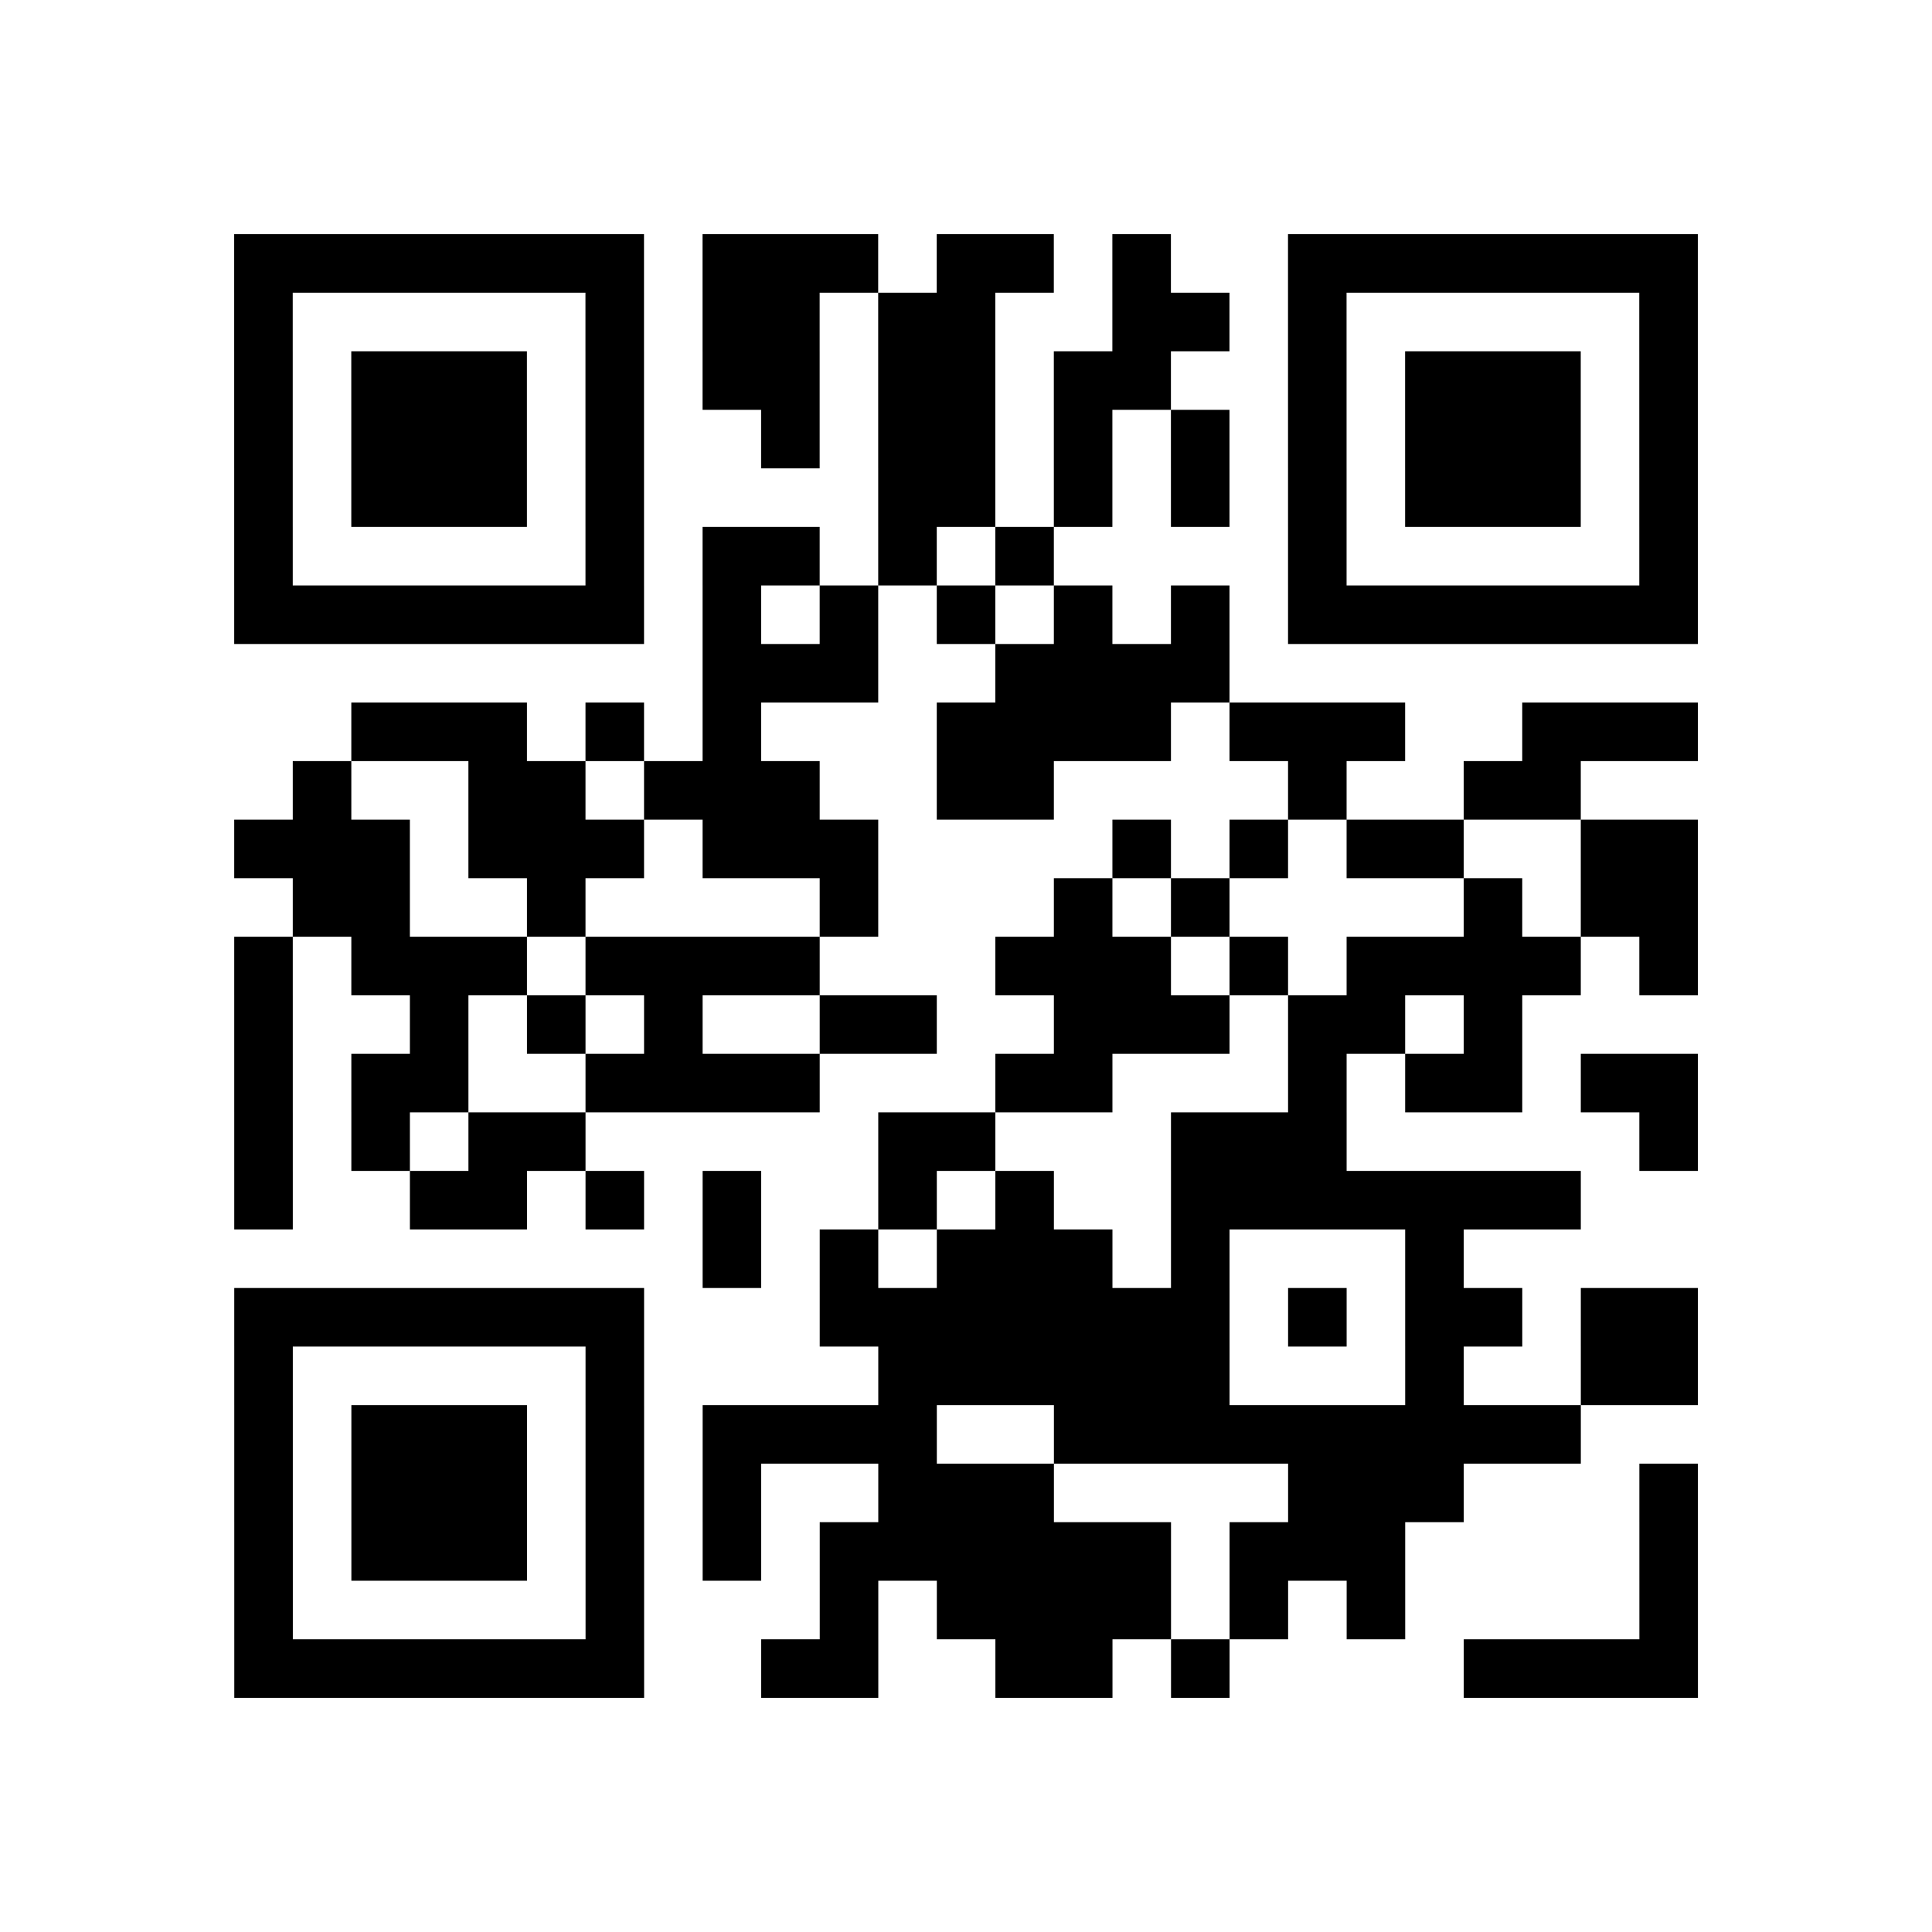 <?xml version="1.0" encoding="UTF-8"?>
<svg xmlns="http://www.w3.org/2000/svg" height="264" width="264" class="pyqrcode"><path transform="scale(8)" stroke="#000" class="pyqrline" d="M4 4.5h7m1 0h3m1 0h2m1 0h1m2 0h7m-25 1h1m5 0h1m1 0h2m1 0h2m2 0h2m1 0h1m5 0h1m-25 1h1m1 0h3m1 0h1m1 0h2m1 0h2m1 0h2m2 0h1m1 0h3m1 0h1m-25 1h1m1 0h3m1 0h1m2 0h1m1 0h2m1 0h1m1 0h1m1 0h1m1 0h3m1 0h1m-25 1h1m1 0h3m1 0h1m4 0h2m1 0h1m1 0h1m1 0h1m1 0h3m1 0h1m-25 1h1m5 0h1m1 0h2m1 0h1m1 0h1m4 0h1m5 0h1m-25 1h7m1 0h1m1 0h1m1 0h1m1 0h1m1 0h1m1 0h7m-17 1h3m2 0h4m-15 1h3m1 0h1m1 0h1m3 0h4m1 0h3m2 0h3m-24 1h1m2 0h2m1 0h3m2 0h2m4 0h1m2 0h2m-23 1h3m1 0h3m1 0h3m4 0h1m1 0h1m1 0h2m2 0h2m-24 1h2m2 0h1m4 0h1m3 0h1m1 0h1m4 0h1m1 0h2m-25 1h1m1 0h3m1 0h4m3 0h3m1 0h1m1 0h4m1 0h1m-25 1h1m2 0h1m1 0h1m1 0h1m2 0h2m2 0h3m1 0h2m1 0h1m-22 1h1m1 0h2m2 0h4m3 0h2m3 0h1m1 0h2m1 0h2m-25 1h1m1 0h1m1 0h2m5 0h2m3 0h3m5 0h1m-25 1h1m2 0h2m1 0h1m1 0h1m2 0h1m1 0h1m2 0h7m-15 1h1m1 0h1m1 0h3m1 0h1m3 0h1m-21 1h7m3 0h7m1 0h1m1 0h2m1 0h2m-25 1h1m5 0h1m4 0h6m3 0h1m2 0h2m-25 1h1m1 0h3m1 0h1m1 0h4m2 0h9m-23 1h1m1 0h3m1 0h1m1 0h1m2 0h3m4 0h3m3 0h1m-25 1h1m1 0h3m1 0h1m1 0h1m1 0h6m1 0h3m4 0h1m-25 1h1m5 0h1m3 0h1m1 0h4m1 0h1m1 0h1m4 0h1m-25 1h7m2 0h2m2 0h2m1 0h1m4 0h4"/></svg>
